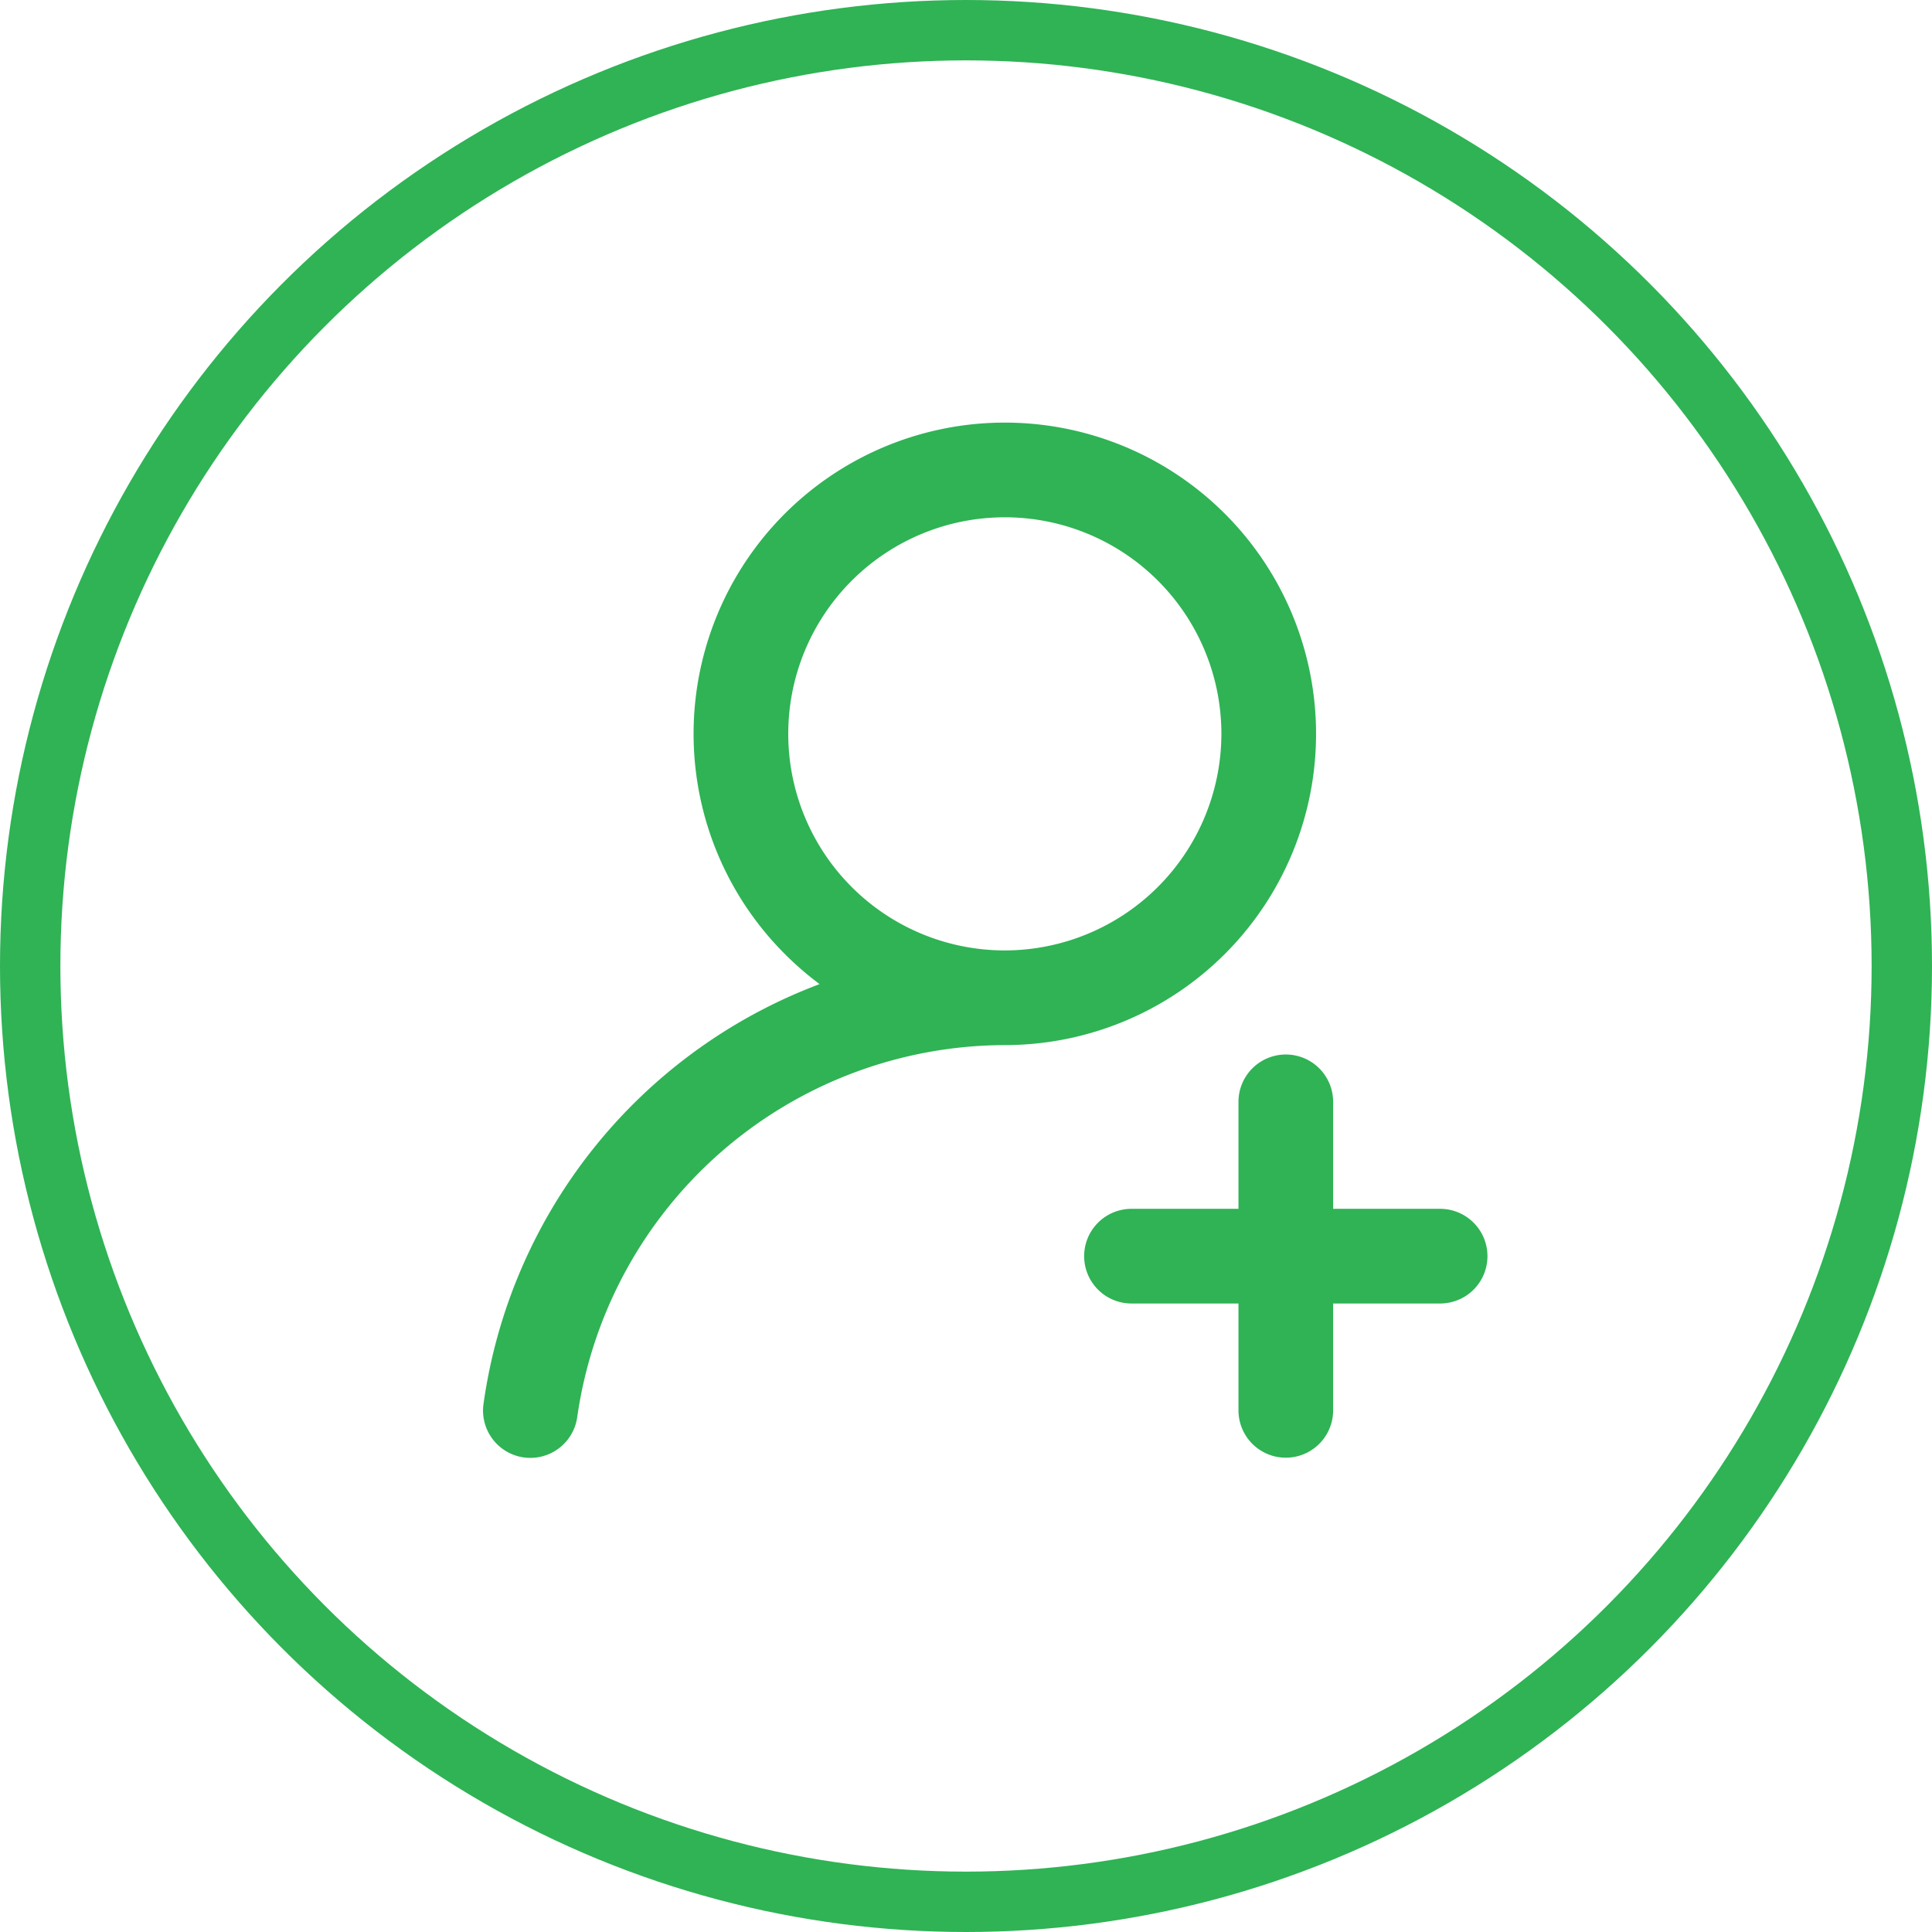 <svg xmlns="http://www.w3.org/2000/svg" width="32" height="32" viewBox="0 0 32 32">
  <g id="组_9751" data-name="组 9751" transform="translate(-216 -256)">
    <g id="椭圆_705" data-name="椭圆 705" transform="translate(216 256)" fill="none" stroke="#2fb355" stroke-width="1">
      <circle cx="16" cy="16" r="16" stroke="none"/>
      <circle cx="16" cy="16" r="15.5" fill="none"/>
    </g>
    <path id="路径_9509" data-name="路径 9509" d="M100.612,88.095a5.155,5.155,0,1,0-8.8,3.645,5.24,5.24,0,0,0,.577.5,8.722,8.722,0,0,0-5.567,6.956.784.784,0,0,0,.669.884.794.794,0,0,0,.108.007.784.784,0,0,0,.776-.677,7.174,7.174,0,0,1,7.082-6.16,5.155,5.155,0,0,0,5.155-5.155Zm-5.155,3.587a3.587,3.587,0,1,1,3.587-3.587A3.591,3.591,0,0,1,95.457,91.682Zm7.21,4.28h-1.772V94.19a.784.784,0,1,0-1.568,0v1.772H97.555a.784.784,0,0,0,0,1.568h1.772V99.3a.784.784,0,1,0,1.568,0V97.53h1.772a.784.784,0,0,0,0-1.568Z" transform="translate(137.186 180.06)" fill="#2fb355"/>
  </g>
</svg>
